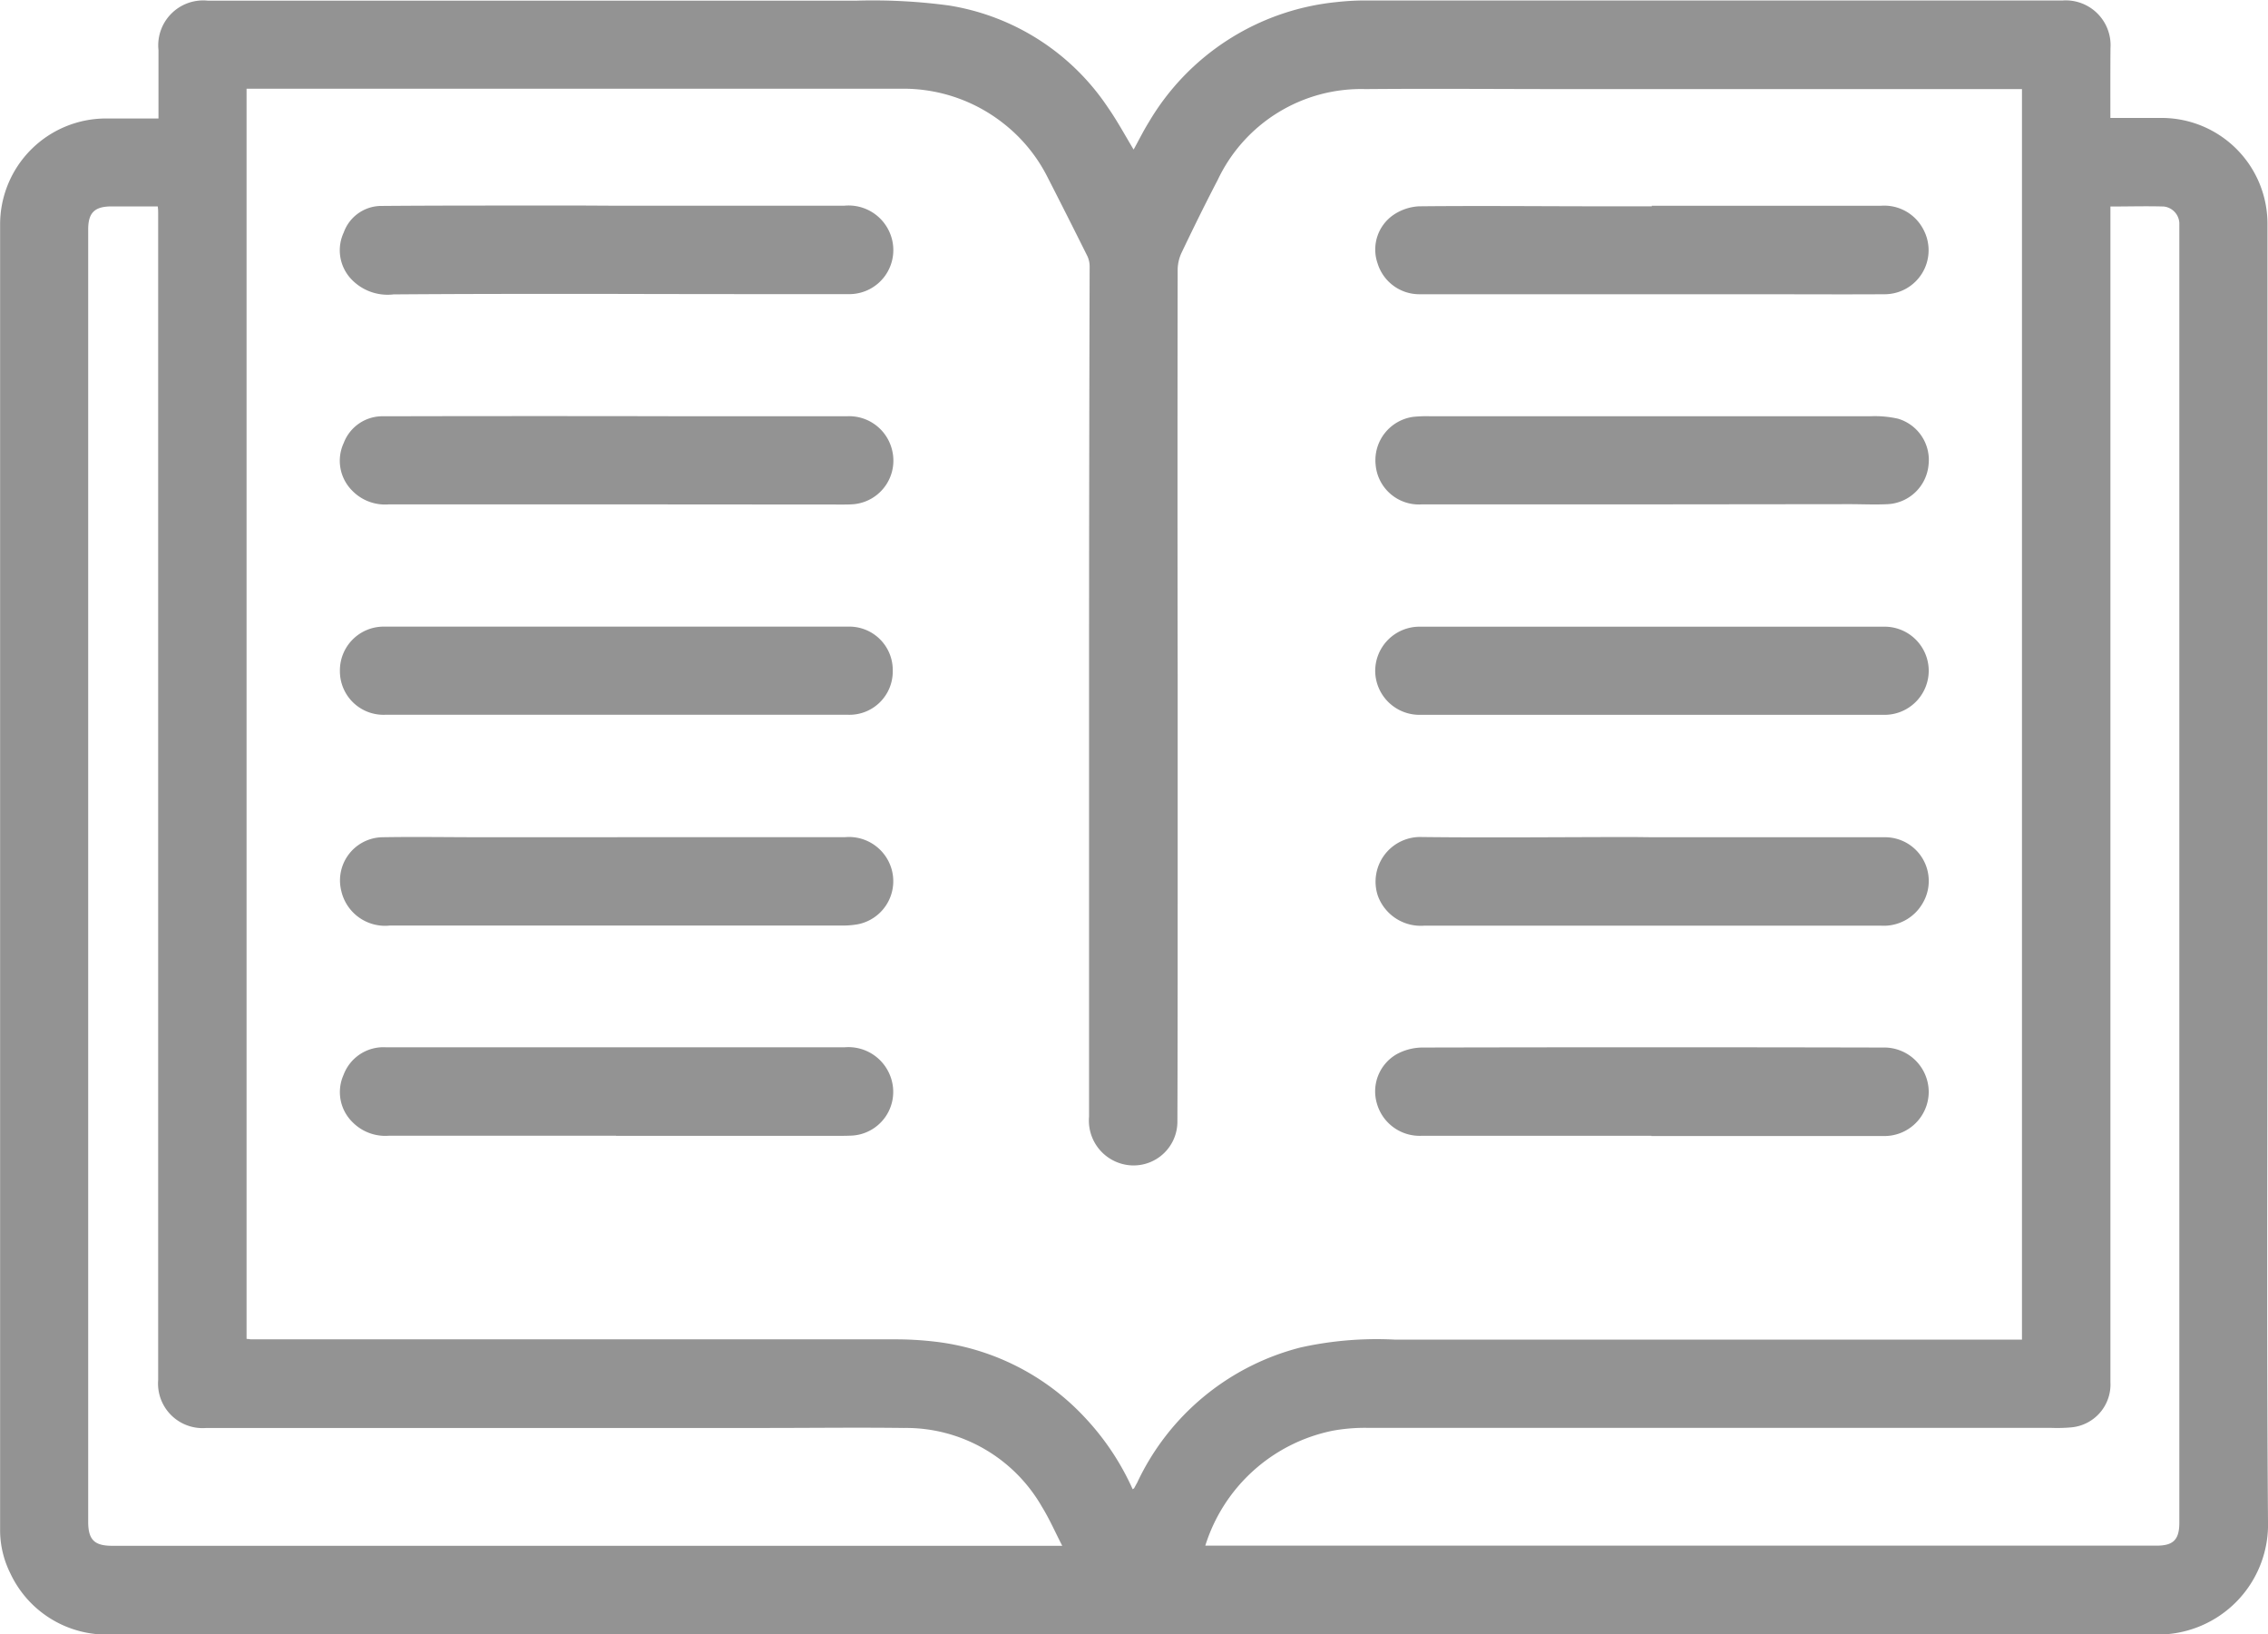 <svg xmlns="http://www.w3.org/2000/svg" width="42.69" height="30.762" viewBox="0 0 42.69 30.762">
  <g id="UL2X8b" transform="translate(-23.135 1774.063)">
    <g id="Group_12657" data-name="Group 12657" transform="translate(23.135 -1774.063)">
      <path id="Path_17037" data-name="Path 17037" d="M62.858-1771.843h.94a1.993,1.993,0,0,1,2.017,2.019q0,6.943,0,13.886c0,3.5-.017,7,.01,10.507a2.071,2.071,0,0,1-2.135,2.131c-1.372-.014-2.745,0-4.118,0H27.328c-.7,0-1.4,0-2.1,0a2,2,0,0,1-1.9-1.154,1.816,1.816,0,0,1-.191-.828q0-6,0-12,0-6.276,0-12.551a1.994,1.994,0,0,1,2.007-2h.974c0-.093,0-.179,0-.265,0-.341,0-.682,0-1.022a.846.846,0,0,1,.925-.931q1.793,0,3.586,0c2.88,0,5.76,0,8.639,0a10.729,10.729,0,0,1,1.726.091,4.436,4.436,0,0,1,3,1.927c.174.25.319.52.479.785.094-.17.183-.35.289-.521a4.632,4.632,0,0,1,3.523-2.254,4.968,4.968,0,0,1,.621-.031q4.1,0,8.21,0H61.96a.844.844,0,0,1,.9.9C62.857-1772.731,62.858-1772.3,62.858-1771.843Zm-35.082,22.98c.039,0,.063.008.087.008l3.956,0q4.075,0,8.149,0a6.383,6.383,0,0,1,.753.042,4.574,4.574,0,0,1,2.834,1.429,4.882,4.882,0,0,1,.9,1.35c.014-.01.025-.014.029-.022.019-.034.037-.069.055-.1a4.669,4.669,0,0,1,3.081-2.547,6.609,6.609,0,0,1,1.764-.147c1.773,0,3.546,0,5.319,0h6.491v-23.536H52.675c-1.279,0-2.559-.011-3.838,0a2.984,2.984,0,0,0-2.782,1.711c-.235.45-.459.907-.678,1.365a.776.776,0,0,0-.075.323q-.006,3.808,0,7.616,0,2.156,0,4.312c0,1.368,0,2.736-.005,4.1a.825.825,0,0,1-1.049.8.844.844,0,0,1-.614-.886q0-4.006,0-8.012t.011-7.984a.458.458,0,0,0-.042-.2q-.372-.748-.753-1.492a2.994,2.994,0,0,0-.831-1.01,3.04,3.04,0,0,0-1.926-.65H27.776Zm15.352,3.891c-.134-.26-.241-.505-.38-.73a2.95,2.95,0,0,0-2.6-1.485c-.869-.011-1.738,0-2.607,0H27.02a.839.839,0,0,1-.908-.9q0-1.637,0-3.273,0-4.769,0-9.539,0-2.089,0-4.178,0-2.481,0-4.963c0-.043,0-.085-.008-.138h-.869c-.32,0-.44.119-.44.433q0,1.251,0,2.5,0,4.245,0,8.489,0,4.644,0,9.289,0,2.022,0,4.045c0,.338.115.453.453.453H43.129Zm2.693,0H61.938c.6,0,1.2,0,1.793,0,.317,0,.425-.118.425-.433q0-4.489,0-8.979,0-7.66,0-15.321c0-.054,0-.109,0-.163a.329.329,0,0,0-.291-.308c-.329-.01-.659,0-1.006,0v.215q0,4.193,0,8.386,0,4.393,0,8.786,0,2.37,0,4.741a.81.81,0,0,1-.739.85,2.916,2.916,0,0,1-.384.009l-6.415,0q-3.222,0-6.445,0a3.384,3.384,0,0,0-.647.052A3.174,3.174,0,0,0,45.822-1744.972Z" transform="translate(-23.135 1774.063)" fill="#939393"/>
      <path id="Path_17038" data-name="Path 17038" d="M901.783-1643.42c1.437,0,2.874,0,4.311,0a.829.829,0,0,1,.805.449.828.828,0,0,1-.728,1.216c-.815.005-1.63,0-2.444,0h-3.778c-.844,0-1.688,0-2.532,0a.822.822,0,0,1-.792-.578.791.791,0,0,1,.3-.917.946.946,0,0,1,.478-.16c1.155-.012,2.311,0,3.466,0h.917Z" transform="translate(-870.694 1647.293)" fill="#939393"/>
      <path id="Path_17039" data-name="Path 17039" d="M901.708-1107.391q-2.163,0-4.325,0a.836.836,0,0,1-.843-.611.807.807,0,0,1,.379-.928,1.032,1.032,0,0,1,.463-.122q4.34-.01,8.679,0a.839.839,0,0,1,.867.841.834.834,0,0,1-.866.824q-2.177,0-4.355,0Z" transform="translate(-870.624 1128.768)" fill="#939393"/>
      <path id="Path_17040" data-name="Path 17040" d="M244.359-1374.507H240a.82.82,0,0,1-.847-.82.824.824,0,0,1,.845-.839h8.724a.817.817,0,0,1,.837.83.815.815,0,0,1-.835.829Z" transform="translate(-232.755 1387.96)" fill="#939393"/>
      <path id="Path_17041" data-name="Path 17041" d="M901.818-1242.565c1.452,0,2.9,0,4.355,0a.823.823,0,0,1,.723,1.25.844.844,0,0,1-.784.414q-1.726,0-3.451,0h-5.139a.859.859,0,0,1-.878-.568.841.841,0,0,1,.835-1.1c1.328.015,2.656,0,3.984,0Z" transform="translate(-870.711 1258.323)" fill="#939393"/>
      <path id="Path_17042" data-name="Path 17042" d="M244.118-1508.162q-2.14,0-4.28,0a.862.862,0,0,1-.695-.265.794.794,0,0,1-.152-.893.779.779,0,0,1,.755-.5q2.932-.007,5.865,0h2.843a.831.831,0,0,1,.853.618.824.824,0,0,1-.7,1.035c-.1.01-.207.008-.311.008Z" transform="translate(-232.52 1517.655)" fill="#939393"/>
      <path id="Path_17043" data-name="Path 17043" d="M244.153-1643.416h4.279a.842.842,0,0,1,.884.575.829.829,0,0,1-.792,1.089c-1.575,0-3.15,0-4.725-.005-1.283,0-2.567,0-3.85.01a.941.941,0,0,1-.821-.317.791.791,0,0,1-.115-.848.753.753,0,0,1,.711-.5c1.229-.01,2.459-.006,3.688-.008Z" transform="translate(-232.543 1647.288)" fill="#939393"/>
      <path id="Path_17044" data-name="Path 17044" d="M244.132-1107.407q-2.14,0-4.28,0a.866.866,0,0,1-.683-.256.792.792,0,0,1-.168-.89.8.8,0,0,1,.79-.519c1.5,0,3,0,4.5,0l4.147,0a.843.843,0,0,1,.88.623.824.824,0,0,1-.729,1.038c-.1.006-.2.006-.3.006h-4.162Z" transform="translate(-232.534 1128.783)" fill="#939393"/>
      <path id="Path_17045" data-name="Path 17045" d="M901.683-1374.507h-4.355a.833.833,0,0,1-.848-.824.834.834,0,0,1,.839-.835h8.739a.831.831,0,0,1,.841.833.832.832,0,0,1-.847.826Z" transform="translate(-870.595 1387.961)" fill="#939393"/>
      <path id="Path_17046" data-name="Path 17046" d="M244.308-1242.482h4.28a.835.835,0,0,1,.893.639.826.826,0,0,1-.646,1,1.6,1.6,0,0,1-.279.024l-8.53,0a.845.845,0,0,1-.914-.656.813.813,0,0,1,.767-1.006c.632-.011,1.264,0,1.9,0h2.533Z" transform="translate(-232.689 1258.239)" fill="#939393"/>
      <path id="Path_17047" data-name="Path 17047" d="M901.777-1508.148h-4.31a.817.817,0,0,1-.871-.748.824.824,0,0,1,.712-.9,2.594,2.594,0,0,1,.3-.011q4.154,0,8.308,0a1.983,1.983,0,0,1,.511.046.809.809,0,0,1,.576.875.815.815,0,0,1-.765.734c-.241.012-.484,0-.726,0Z" transform="translate(-870.703 1517.641)" fill="#939393"/>
    </g>
  </g>
</svg>
